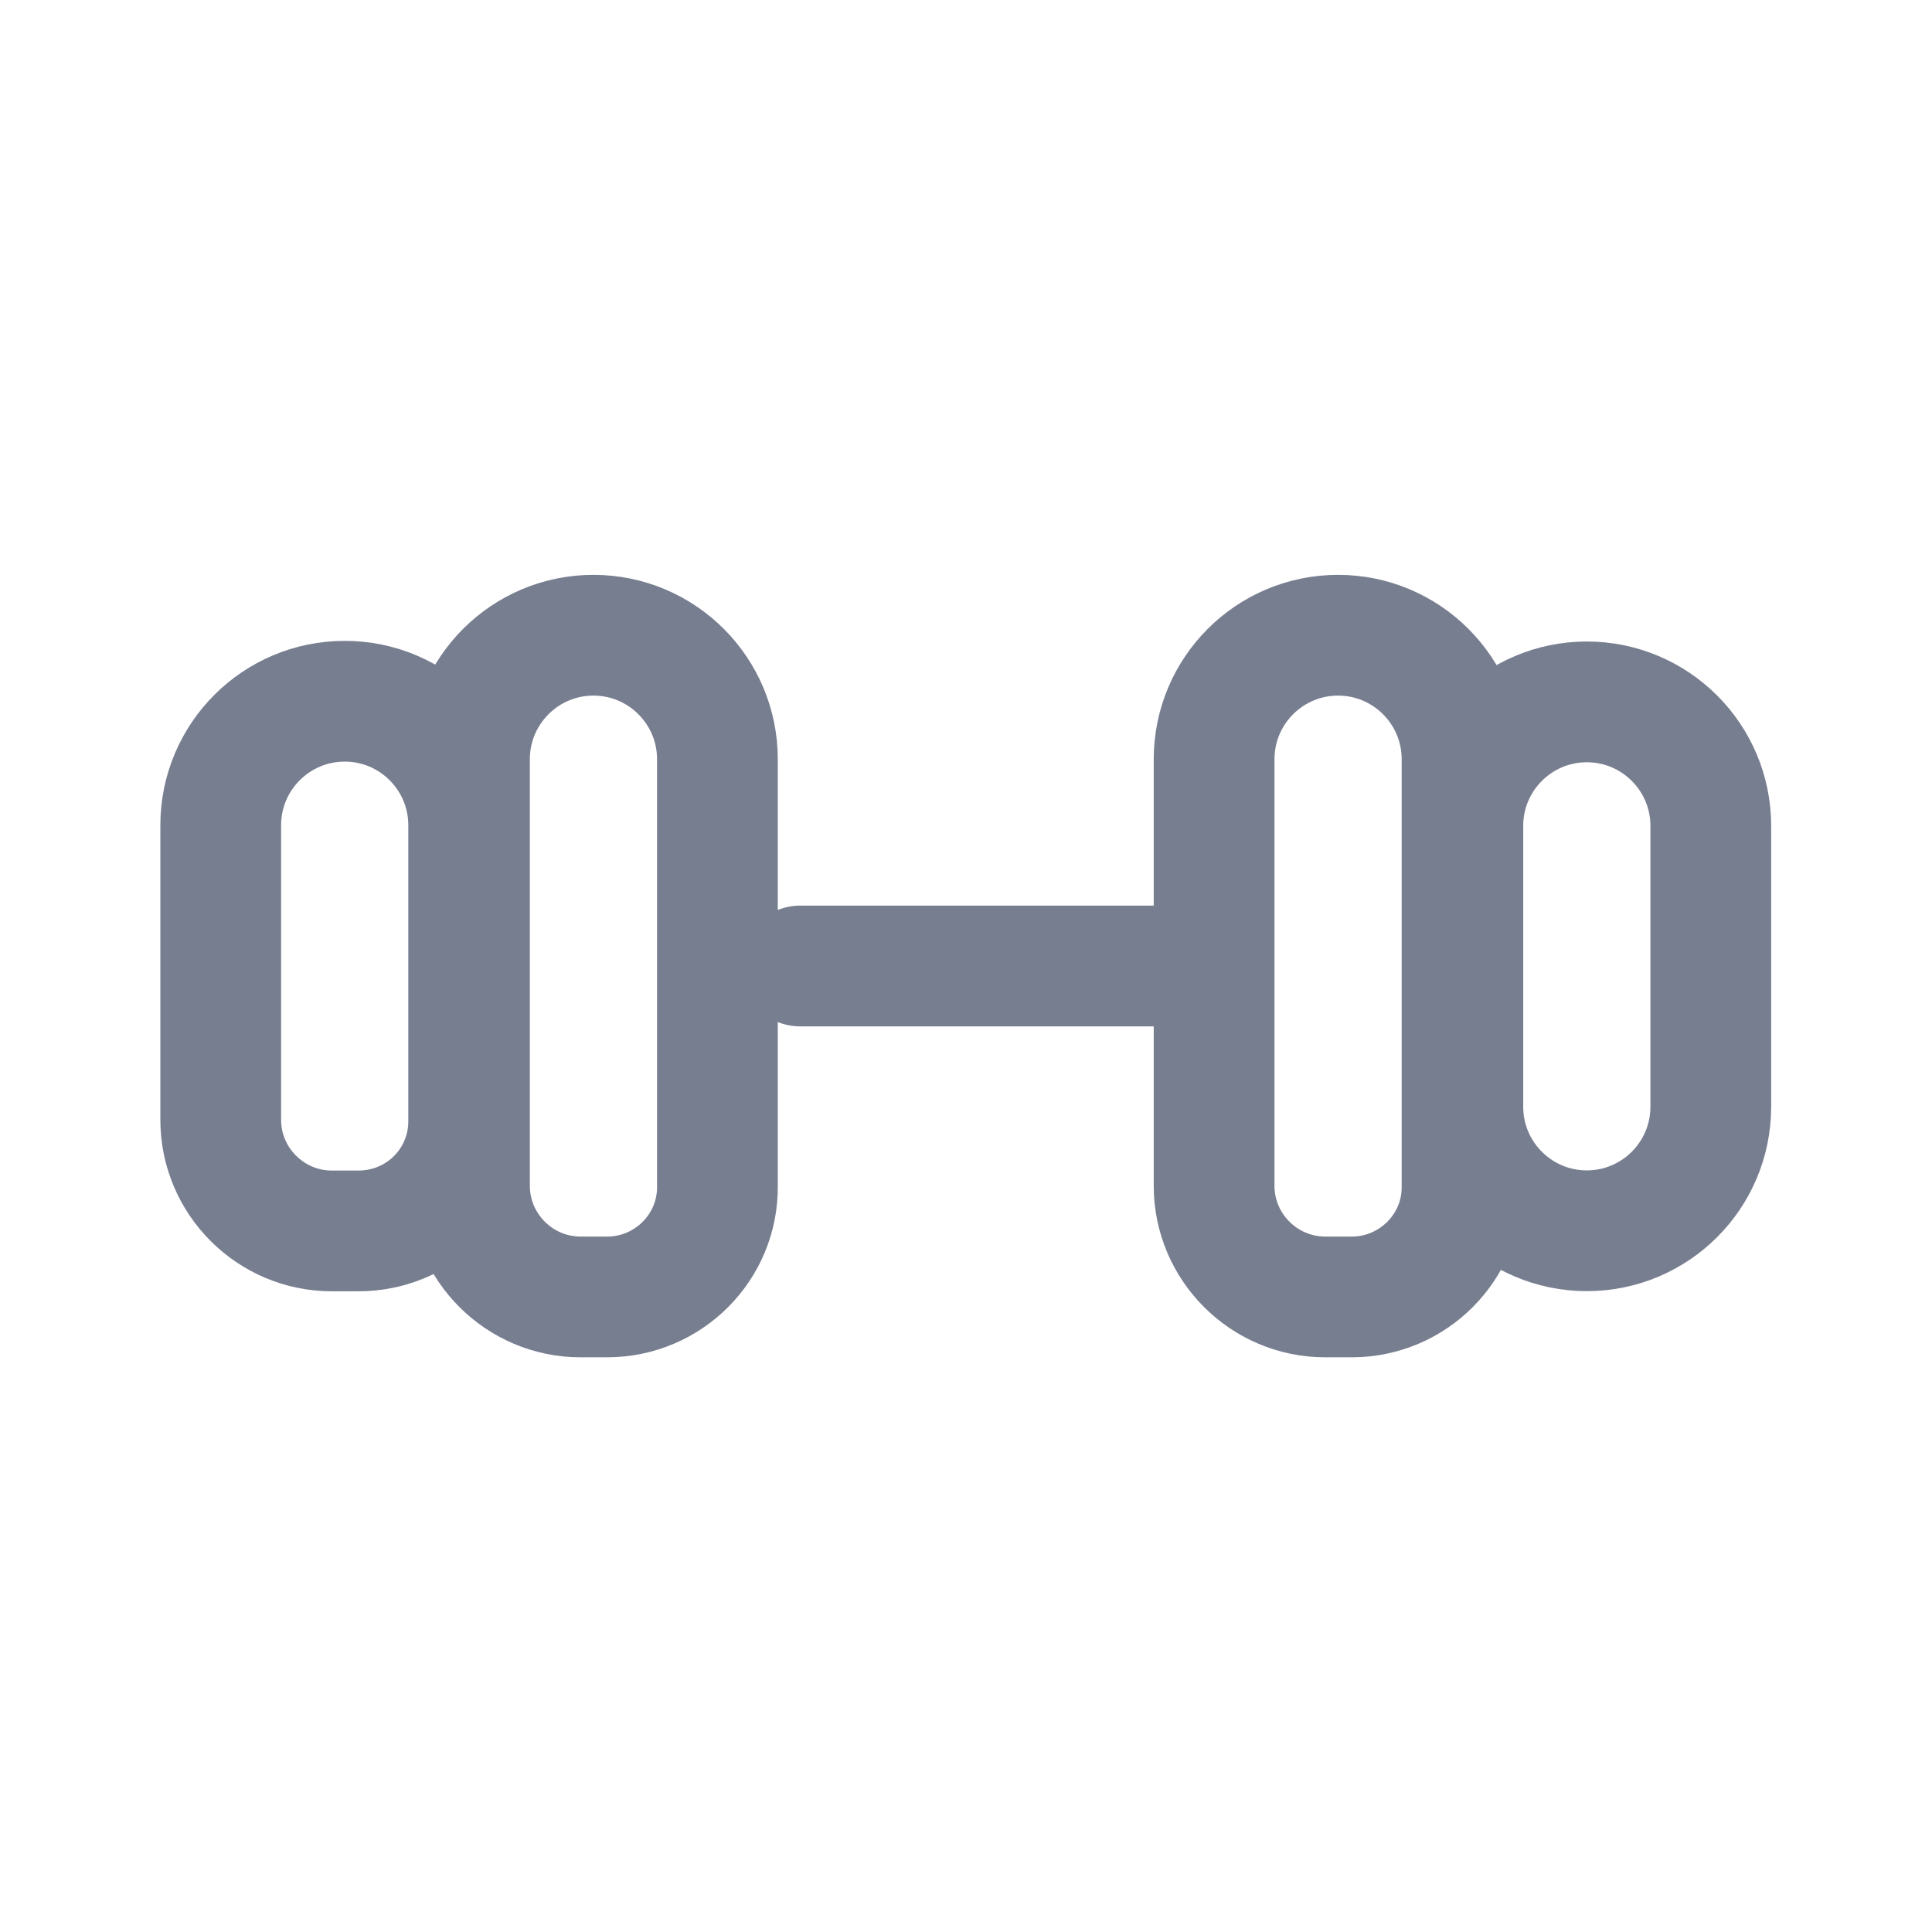 <svg width="24" height="24" viewBox="0 0 24 24" fill="none" xmlns="http://www.w3.org/2000/svg">
<path d="M9.941 12H15.081" stroke="#777E90" stroke-width="1.5" stroke-linecap="round" stroke-linejoin="round"/>
<path d="M4.452 15.291H4.122C3.362 15.291 2.742 14.671 2.742 13.911V10.251C2.742 9.401 3.432 8.711 4.282 8.711C5.132 8.711 5.822 9.401 5.822 10.251V13.911C5.832 14.671 5.222 15.291 4.452 15.291Z" stroke="#777E90" stroke-width="1.5" stroke-linecap="round" stroke-linejoin="round"/>
<path d="M7.542 16.111H7.212C6.452 16.111 5.832 15.491 5.832 14.731V9.431C5.832 8.581 6.522 7.891 7.372 7.891C8.222 7.891 8.912 8.581 8.912 9.431V14.731C8.922 15.491 8.302 16.111 7.542 16.111Z" stroke="#777E90" stroke-width="1.5" stroke-linecap="round" stroke-linejoin="round"/>
<path d="M16.792 16.111H16.462C15.702 16.111 15.082 15.491 15.082 14.731V9.431C15.082 8.581 15.772 7.891 16.622 7.891C17.472 7.891 18.162 8.581 18.162 9.431V14.731C18.172 15.491 17.552 16.111 16.792 16.111Z" stroke="#777E90" stroke-width="1.5" stroke-linecap="round" stroke-linejoin="round"/>
<path d="M19.712 15.289C18.862 15.289 18.172 14.599 18.172 13.749V10.259C18.172 9.409 18.862 8.719 19.712 8.719C20.562 8.719 21.252 9.409 21.252 10.259V13.749C21.252 14.599 20.562 15.289 19.712 15.289Z" stroke="#777E90" stroke-width="1.5" stroke-linecap="round" stroke-linejoin="round"/>
</svg>
